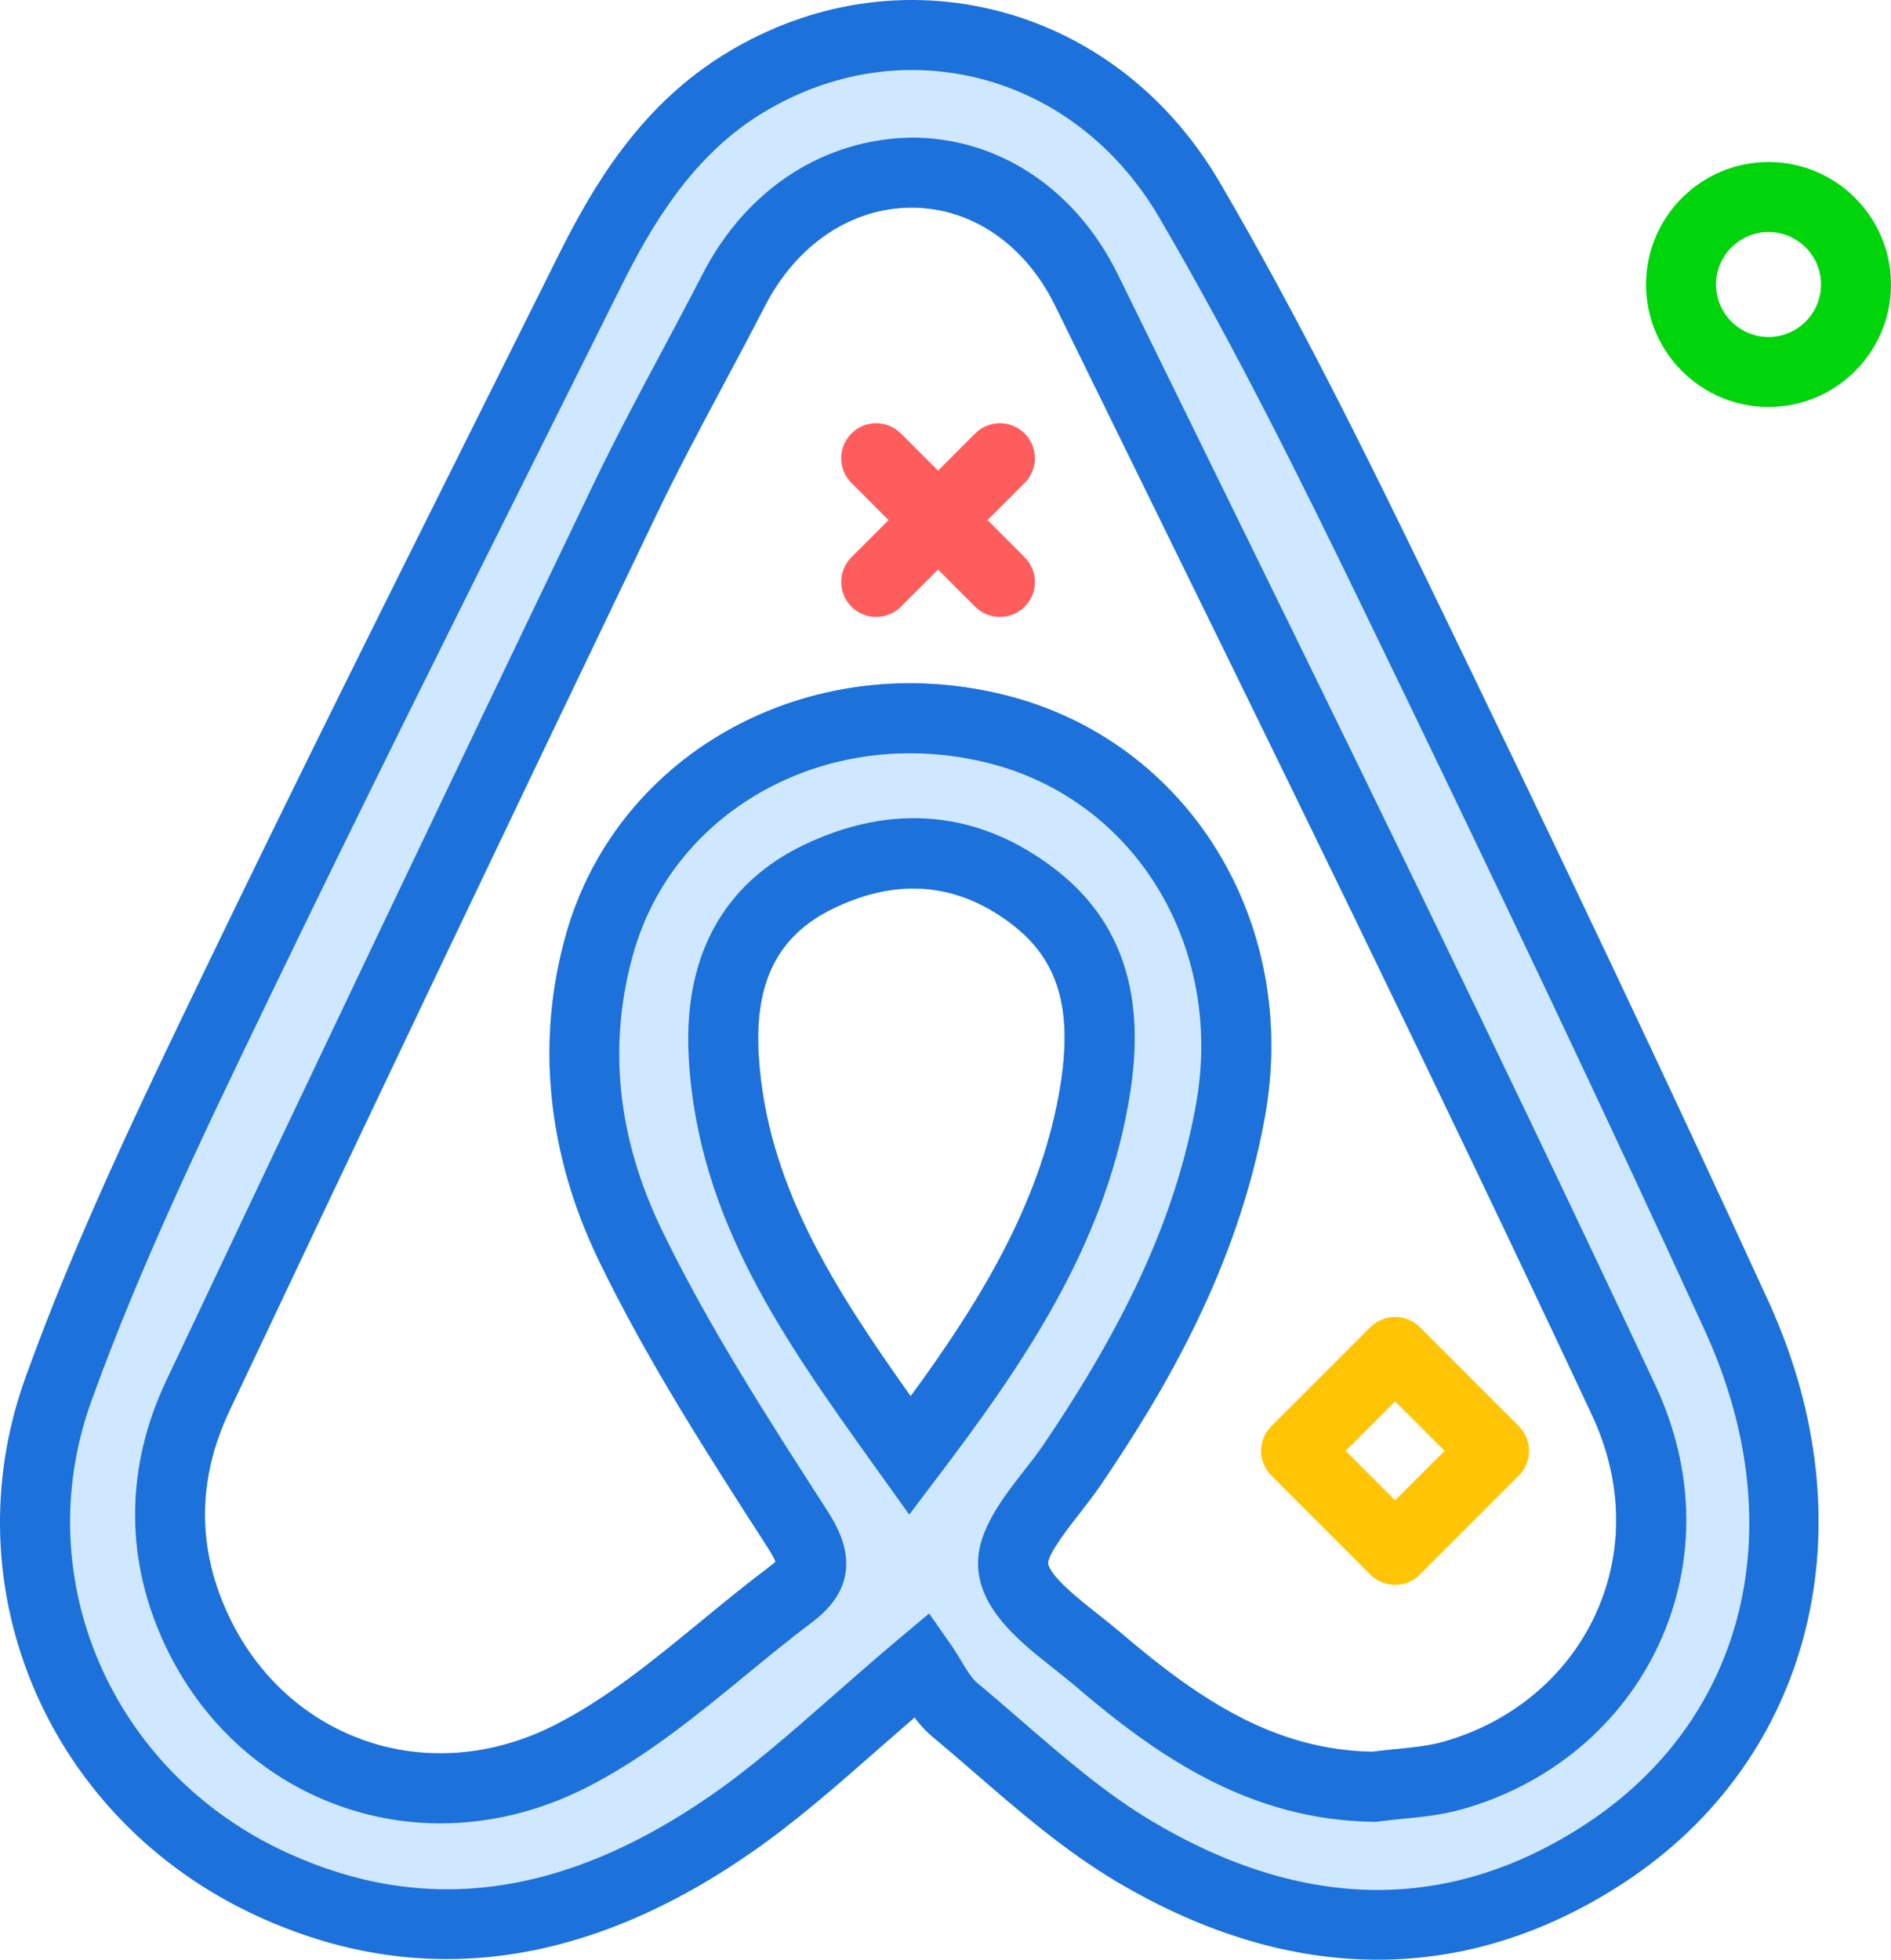 <?xml version="1.0" ?><svg enable-background="new 0 0 216.156 223.991" id="airbnb" version="1.1" viewBox="0 0 216.156 223.991" xml:space="preserve" xmlns="http://www.w3.org/2000/svg" xmlns:xlink="http://www.w3.org/1999/xlink"><g><path d="M202.136,148.717c-11.16-24.359-23.686-50.815-39.422-83.254   c-6.643-13.685-14.469-29.549-23.289-44.625c-5.926-10.129-15.148-17.139-25.971-19.742   C102.824-1.459,91.732,0.487,82.22,6.573c-9.238,5.916-14.5,14.791-18.428,22.691l-9.164,18.375   c-10.315,20.66-20.979,42.023-31.18,63.19l-0.234,0.486c-7.18,14.895-14.604,30.297-20.307,46.141   c-8.709,24.199,2.723,50.676,26.588,61.59c18.254,8.352,37.131,5.965,56.111-7.113   c5.141-3.535,9.863-7.68,14.863-12.07c1.32-1.156,2.672-2.344,4.072-3.555c0.555,0.75,1.201,1.492,1.984,2.144   c1.637,1.363,3.254,2.762,4.873,4.164c5.072,4.391,10.318,8.934,16.24,12.449   c10.014,5.949,20.049,8.926,29.84,8.926c9.699,0,19.156-2.922,28.1-8.766   C207.23,201.081,213.884,174.354,202.136,148.717z M104.095,159.588c-8.75-12.324-16.502-24.305-17.375-39.012   c-0.496-8.359,2.209-13.678,8.514-16.734c3.148-1.527,6.207-2.291,9.164-2.291c4.002,0,7.816,1.398,11.406,4.189   c5.6,4.352,7.086,10.543,4.975,20.699C118.203,138.827,111.404,149.616,104.095,159.588z M182.394,184.51   c-3.248,7.078-9.607,12.395-17.453,14.59c-1.639,0.457-3.482,0.641-5.434,0.832   c-0.898,0.09-1.799,0.18-2.691,0.293c-10.908-0.234-19.385-5.617-28.729-13.621   c-0.816-0.695-1.711-1.406-2.623-2.125c-2.15-1.699-5.393-4.262-5.668-5.777c-0.01-1.094,2.35-4.121,3.619-5.75   c0.875-1.121,1.734-2.227,2.455-3.293c7.064-10.426,15.576-24.621,18.709-41.98   c4.025-22.27-8.748-43.008-29.715-48.236c-22.133-5.521-44.147,6.416-50.113,27.186   c-3.514,12.234-2.232,25.188,3.709,37.457c5.527,11.422,12.496,22.234,19.281,32.766   c0.562,0.871,0.805,1.379,0.91,1.648c-0.115,0.117-0.303,0.285-0.596,0.504   c-2.652,1.988-5.24,4.109-7.828,6.234c-5.635,4.625-10.957,8.992-16.928,11.996   c-7.074,3.559-14.812,4.141-21.793,1.645c-6.973-2.496-12.543-7.777-15.685-14.875   c-3.324-7.5-3.186-15.156,0.408-22.762c15.523-32.852,31.496-66.369,48.828-102.467   c2.391-4.979,5.057-9.975,7.635-14.807c1.59-2.981,3.182-5.961,4.725-8.963   c3.637-7.072,9.904-11.275,16.793-11.275c0.053,0,0.107,0,0.162,0c6.764,0.065,12.838,4.254,16.244,11.207   l6.406,13.055c18.244,37.182,37.111,75.629,54.963,113.754C185.521,169.295,185.665,177.381,182.394,184.51z" fill="#1C71DA"/><path d="M194.863,152.049c-11.135-24.305-23.637-50.709-39.346-83.094   c-6.576-13.549-14.32-29.248-22.998-44.078c-4.814-8.23-12.25-13.914-20.936-16.002   c-8.492-2.045-17.393-0.467-25.051,4.436c-7.594,4.863-12.137,12.594-15.578,19.518l-9.168,18.383   c-10.303,20.637-20.955,41.975-31.131,63.092l-0.234,0.484c-7.092,14.711-14.424,29.926-19.986,45.379   c-7.287,20.25,2.336,42.434,22.389,51.605c15.732,7.195,31.516,5.094,48.246-6.426   c4.754-3.273,9.096-7.086,14.125-11.496c2.418-2.125,4.943-4.336,7.664-6.621l3.344-2.809l2.504,3.578   c0.404,0.574,0.787,1.203,1.174,1.848c0.582,0.973,1.185,1.973,1.766,2.457c1.678,1.398,3.332,2.832,4.99,4.266   c5.029,4.352,9.779,8.465,15.09,11.621c17.373,10.324,34.023,10.438,49.478,0.34   C199.689,196.452,205.05,174.284,194.863,152.049z M104.095,159.588c-8.75-12.324-16.502-24.305-17.375-39.012   c-0.496-8.359,2.209-13.678,8.514-16.734c3.148-1.527,6.207-2.291,9.164-2.291c4.002,0,7.816,1.398,11.406,4.189   c5.6,4.352,7.086,10.543,4.975,20.699C118.203,138.827,111.404,149.616,104.095,159.588z M182.394,184.51   c-3.248,7.078-9.607,12.395-17.453,14.59c-1.639,0.457-3.482,0.641-5.434,0.832   c-0.898,0.09-1.799,0.18-2.691,0.293c-10.908-0.234-19.385-5.617-28.729-13.621   c-0.816-0.695-1.711-1.406-2.623-2.125c-2.15-1.699-5.393-4.262-5.668-5.777c-0.01-1.094,2.35-4.121,3.619-5.75   c0.875-1.121,1.734-2.227,2.455-3.293c7.064-10.426,15.576-24.621,18.709-41.98   c4.025-22.27-8.748-43.008-29.715-48.236c-22.133-5.521-44.147,6.416-50.113,27.186   c-3.514,12.234-2.232,25.188,3.709,37.457c5.527,11.422,12.496,22.234,19.281,32.766   c0.562,0.871,0.805,1.379,0.91,1.648c-0.115,0.117-0.303,0.285-0.596,0.504   c-2.652,1.988-5.24,4.109-7.828,6.234c-5.635,4.625-10.957,8.992-16.928,11.996   c-7.074,3.559-14.812,4.141-21.793,1.645c-6.973-2.496-12.543-7.777-15.685-14.875   c-3.324-7.5-3.186-15.156,0.408-22.762c15.523-32.852,31.496-66.369,48.828-102.467   c2.391-4.979,5.057-9.975,7.635-14.807c1.59-2.981,3.182-5.961,4.725-8.963   c3.637-7.072,9.904-11.275,16.793-11.275c0.053,0,0.107,0,0.162,0c6.764,0.065,12.838,4.254,16.244,11.207   l6.406,13.055c18.244,37.182,37.111,75.629,54.963,113.754C185.521,169.295,185.665,177.381,182.394,184.51z" fill="#D0E8FF"/><path d="M120.714,99.424c-8.721-6.783-18.742-7.746-28.973-2.781   c-6.41,3.111-13.871,9.869-13.006,24.41c1.09,18.379,10.912,32.102,21.312,46.637l3.883,5.426l3.281-4.332   c9.021-11.914,18.104-24.871,21.398-40.719C130.341,119.748,131.404,107.733,120.714,99.424z M120.779,126.44   c-2.576,12.387-9.375,23.176-16.684,33.148c-8.75-12.324-16.502-24.305-17.375-39.012   c-0.496-8.359,2.209-13.678,8.514-16.734c3.148-1.527,6.207-2.291,9.164-2.291c4.002,0,7.816,1.398,11.406,4.189   C121.404,110.092,122.89,116.284,120.779,126.44z" fill="#1C71DA"/><path d="M189.232,158.354c-17.883-38.191-36.766-76.674-55.027-113.887l-6.404-13.053   c-4.768-9.727-13.496-15.59-23.352-15.685c-10.08,0.047-19.068,5.742-24.145,15.615   c-1.527,2.969-3.098,5.912-4.67,8.857c-2.617,4.906-5.324,9.979-7.787,15.111   c-17.34,36.111-33.318,69.643-48.852,102.51c-4.566,9.664-4.734,19.836-0.49,29.422   c4.039,9.117,11.25,15.922,20.305,19.164c3.734,1.336,7.623,2,11.537,2c5.588,0,11.229-1.352,16.551-4.027   c6.764-3.406,12.682-8.266,18.406-12.961c2.496-2.047,4.992-4.098,7.551-6.019c6.686-5.008,3-10.73,1.565-12.961   c-6.609-10.254-13.443-20.855-18.76-31.84c-5.139-10.617-6.223-21.305-3.221-31.764   c4.773-16.605,22.562-26.105,40.488-21.633c16.824,4.195,27.047,20.984,23.781,39.053   c-2.238,12.395-7.623,24.398-17.459,38.914c-0.627,0.926-1.381,1.887-2.141,2.859   c-2.769,3.551-5.908,7.578-5.215,11.914v0.008c0.74,4.586,4.922,7.891,8.611,10.805   c0.826,0.652,1.637,1.293,2.377,1.926c9.299,7.965,19.867,15.359,34.109,15.547l0.297,0.004l0.293-0.039   c0.896-0.121,1.803-0.211,2.709-0.301c2.209-0.215,4.494-0.441,6.807-1.09   c10.111-2.828,18.338-9.734,22.568-18.953C193.933,178.545,193.779,168.073,189.232,158.354z M182.394,184.51   c-3.248,7.078-9.607,12.395-17.453,14.59c-1.639,0.457-3.482,0.641-5.434,0.832   c-0.898,0.09-1.799,0.18-2.691,0.293c-10.908-0.234-19.385-5.617-28.729-13.621   c-0.816-0.695-1.711-1.406-2.623-2.125c-2.15-1.699-5.393-4.262-5.668-5.777c-0.01-1.094,2.35-4.121,3.619-5.75   c0.875-1.121,1.734-2.227,2.455-3.293c7.064-10.426,15.576-24.621,18.709-41.98   c4.025-22.27-8.748-43.008-29.715-48.236c-22.133-5.521-44.147,6.416-50.113,27.186   c-3.514,12.234-2.232,25.188,3.709,37.457c5.527,11.422,12.496,22.234,19.281,32.766   c0.562,0.871,0.805,1.379,0.91,1.648c-0.115,0.117-0.303,0.285-0.596,0.504   c-2.652,1.988-5.24,4.109-7.828,6.234c-5.635,4.625-10.957,8.992-16.928,11.996   c-7.074,3.559-14.812,4.141-21.793,1.645c-6.973-2.496-12.543-7.777-15.685-14.875   c-3.324-7.5-3.186-15.156,0.408-22.762c15.523-32.852,31.496-66.369,48.828-102.467   c2.391-4.979,5.057-9.975,7.635-14.807c1.59-2.981,3.182-5.961,4.725-8.963   c3.637-7.072,9.904-11.275,16.793-11.275c0.053,0,0.107,0,0.162,0c6.764,0.065,12.838,4.254,16.244,11.207   l6.406,13.055c18.244,37.182,37.111,75.629,54.963,113.754C185.521,169.295,185.665,177.381,182.394,184.51z" fill="#1C71DA"/></g><path d="M100.156,70.517c-1.024,0-2.047-0.391-2.829-1.171c-1.562-1.562-1.562-4.095,0-5.657  l14.142-14.142c1.562-1.562,4.095-1.562,5.657,0c1.562,1.562,1.562,4.095,0,5.657l-14.142,14.142  C102.203,70.126,101.18,70.517,100.156,70.517z" fill="#FF5D5D"/><path d="M114.298,70.517c-1.024,0-2.047-0.391-2.829-1.171L97.327,55.203  c-1.562-1.562-1.562-4.095,0-5.657c1.563-1.561,4.095-1.561,5.657,0l14.142,14.143c1.562,1.562,1.562,4.095,0,5.657  C116.345,70.127,115.321,70.517,114.298,70.517z" fill="#FF5D5D"/><path d="M202.156,46.517c-7.72,0-14-6.28-14-14s6.28-14,14-14s14,6.28,14,14  S209.875,46.517,202.156,46.517z M202.156,26.517c-3.309,0-6,2.691-6,6s2.691,6,6,6s6-2.691,6-6  S205.464,26.517,202.156,26.517z" fill="#00D40B"/><path d="M159.469,181.144c-1.024,0-2.047-0.391-2.829-1.172l-11.313-11.313  c-1.562-1.562-1.562-4.095,0-5.656l11.313-11.313c1.562-1.562,4.095-1.562,5.657,0l11.314,11.313  c0.75,0.75,1.172,1.768,1.172,2.828s-0.421,2.078-1.172,2.828l-11.314,11.313  C161.517,180.753,160.493,181.144,159.469,181.144z M153.812,165.831l5.657,5.656l5.657-5.656l-5.657-5.656  L153.812,165.831z" fill="#FFC504"/></svg>
